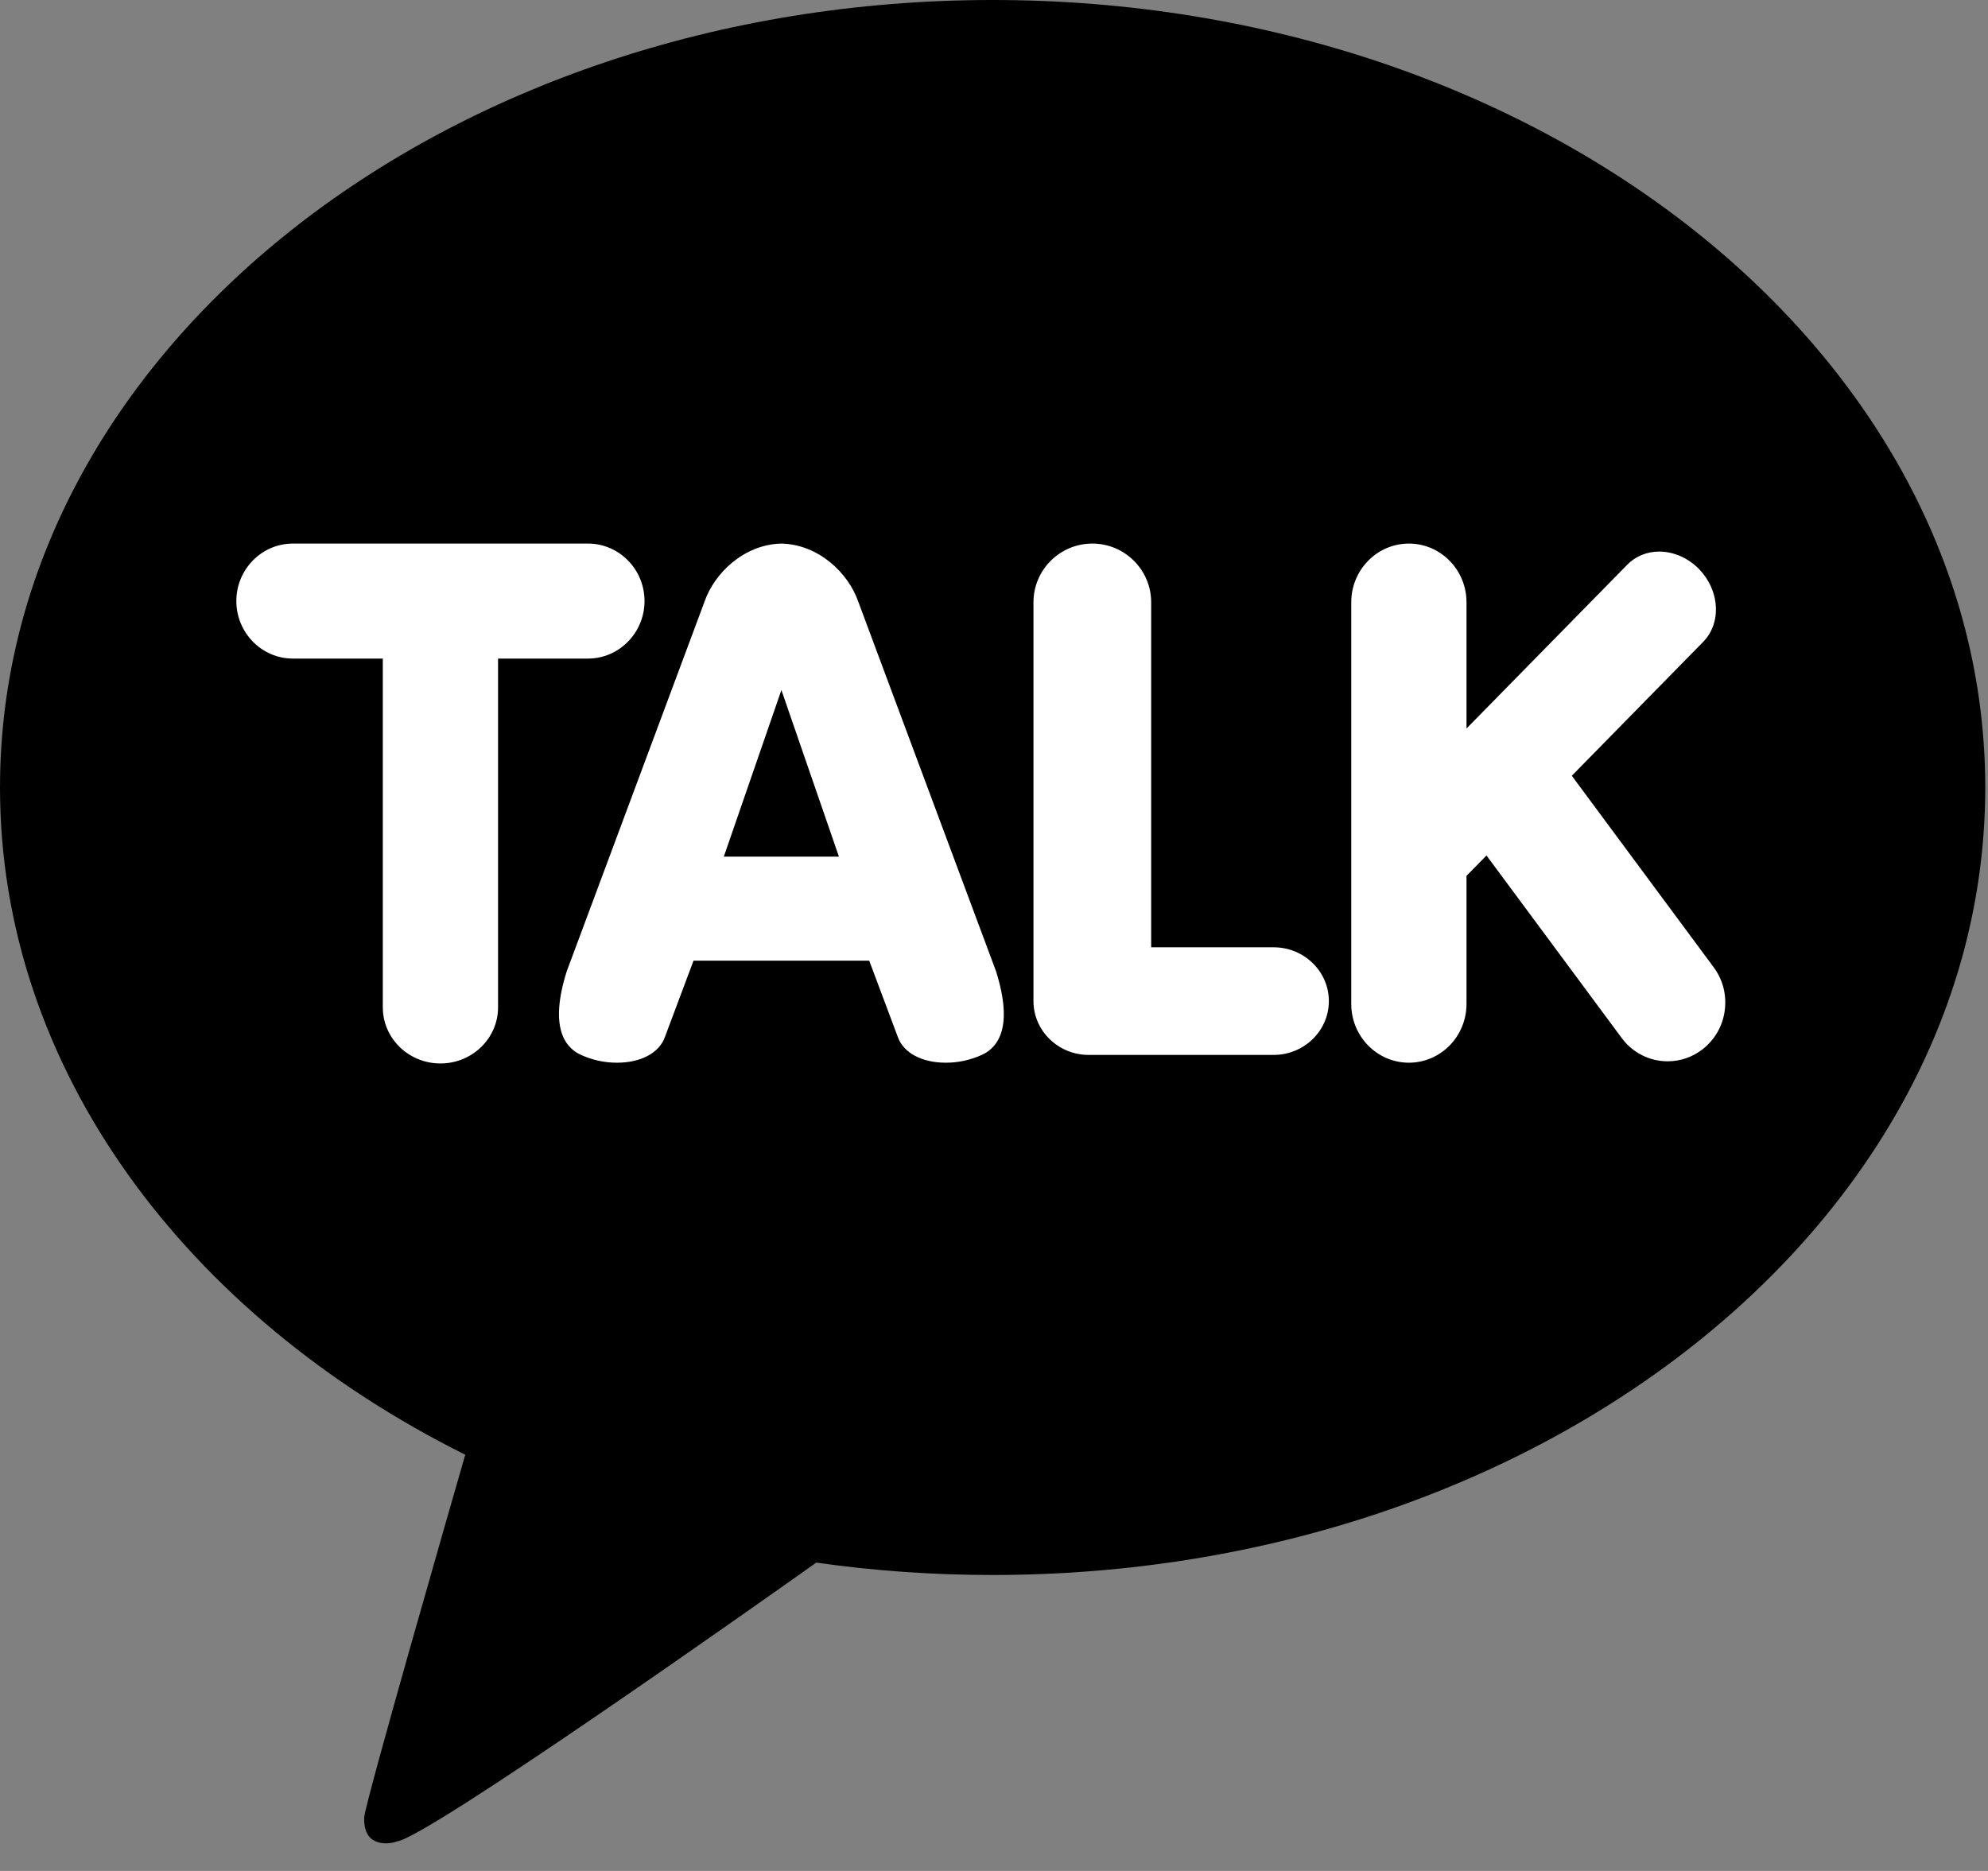 <svg width="34" height="32" viewBox="0 0 34 32" fill="none" xmlns="http://www.w3.org/2000/svg">
<rect x="0" y="0" width="34" height="32" fill="#808080" stroke="none"/>
<path d="M16.977 0C7.601 0 0 6.03 0 13.469C0 18.278 3.178 22.498 7.957 24.881C7.697 25.784 6.286 30.687 6.23 31.072C6.23 31.072 6.197 31.361 6.383 31.472C6.569 31.582 6.788 31.496 6.788 31.496C7.322 31.421 12.982 27.421 13.961 26.726C14.94 26.866 15.948 26.938 16.977 26.938C26.353 26.938 33.953 20.908 33.953 13.469C33.953 6.03 26.353 0 16.977 0Z" fill="black"/>
<path d="M7.533 18.189C6.989 18.189 6.547 17.759 6.547 17.23V11.264H5.009C4.476 11.264 4.042 10.822 4.042 10.28C4.042 9.738 4.476 9.297 5.009 9.297H10.056C10.589 9.297 11.023 9.738 11.023 10.28C11.023 10.822 10.589 11.264 10.056 11.264H8.518V17.23C8.518 17.759 8.076 18.189 7.533 18.189ZM16.174 18.176C15.764 18.176 15.449 18.006 15.354 17.733L14.866 16.431L11.861 16.431L11.373 17.733C11.278 18.006 10.964 18.176 10.553 18.176C10.337 18.177 10.123 18.129 9.927 18.038C9.655 17.91 9.394 17.559 9.693 16.612L12.05 10.288C12.216 9.807 12.721 9.312 13.363 9.297C14.007 9.312 14.511 9.807 14.678 10.289L17.034 16.61C17.334 17.559 17.073 17.911 16.801 18.038C16.604 18.129 16.391 18.177 16.174 18.176ZM14.348 14.652L13.364 11.802L12.379 14.652H14.348ZM18.62 18.043C18.099 18.043 17.675 17.63 17.675 17.122V10.301C17.675 9.747 18.127 9.297 18.682 9.297C19.236 9.297 19.688 9.747 19.688 10.301V16.202H21.782C22.303 16.202 22.727 16.615 22.727 17.122C22.727 17.63 22.303 18.043 21.782 18.043H18.62ZM24.096 18.176C23.552 18.176 23.11 17.726 23.11 17.172V10.301C23.11 9.747 23.552 9.297 24.096 9.297C24.639 9.297 25.081 9.747 25.081 10.301V12.46L27.831 9.658C27.972 9.514 28.166 9.434 28.377 9.434C28.623 9.434 28.87 9.542 29.056 9.731C29.228 9.907 29.331 10.133 29.345 10.368C29.36 10.604 29.282 10.822 29.128 10.979L26.882 13.268L29.308 16.543C29.386 16.648 29.443 16.768 29.476 16.895C29.508 17.023 29.515 17.156 29.497 17.287C29.48 17.417 29.437 17.543 29.371 17.657C29.305 17.771 29.218 17.87 29.115 17.949C28.944 18.081 28.736 18.152 28.522 18.152C28.369 18.152 28.218 18.117 28.082 18.047C27.945 17.978 27.826 17.877 27.735 17.753L25.423 14.632L25.081 14.98V17.172C25.081 17.438 24.977 17.693 24.792 17.882C24.607 18.07 24.357 18.176 24.096 18.176Z" fill="white"/>
</svg>
